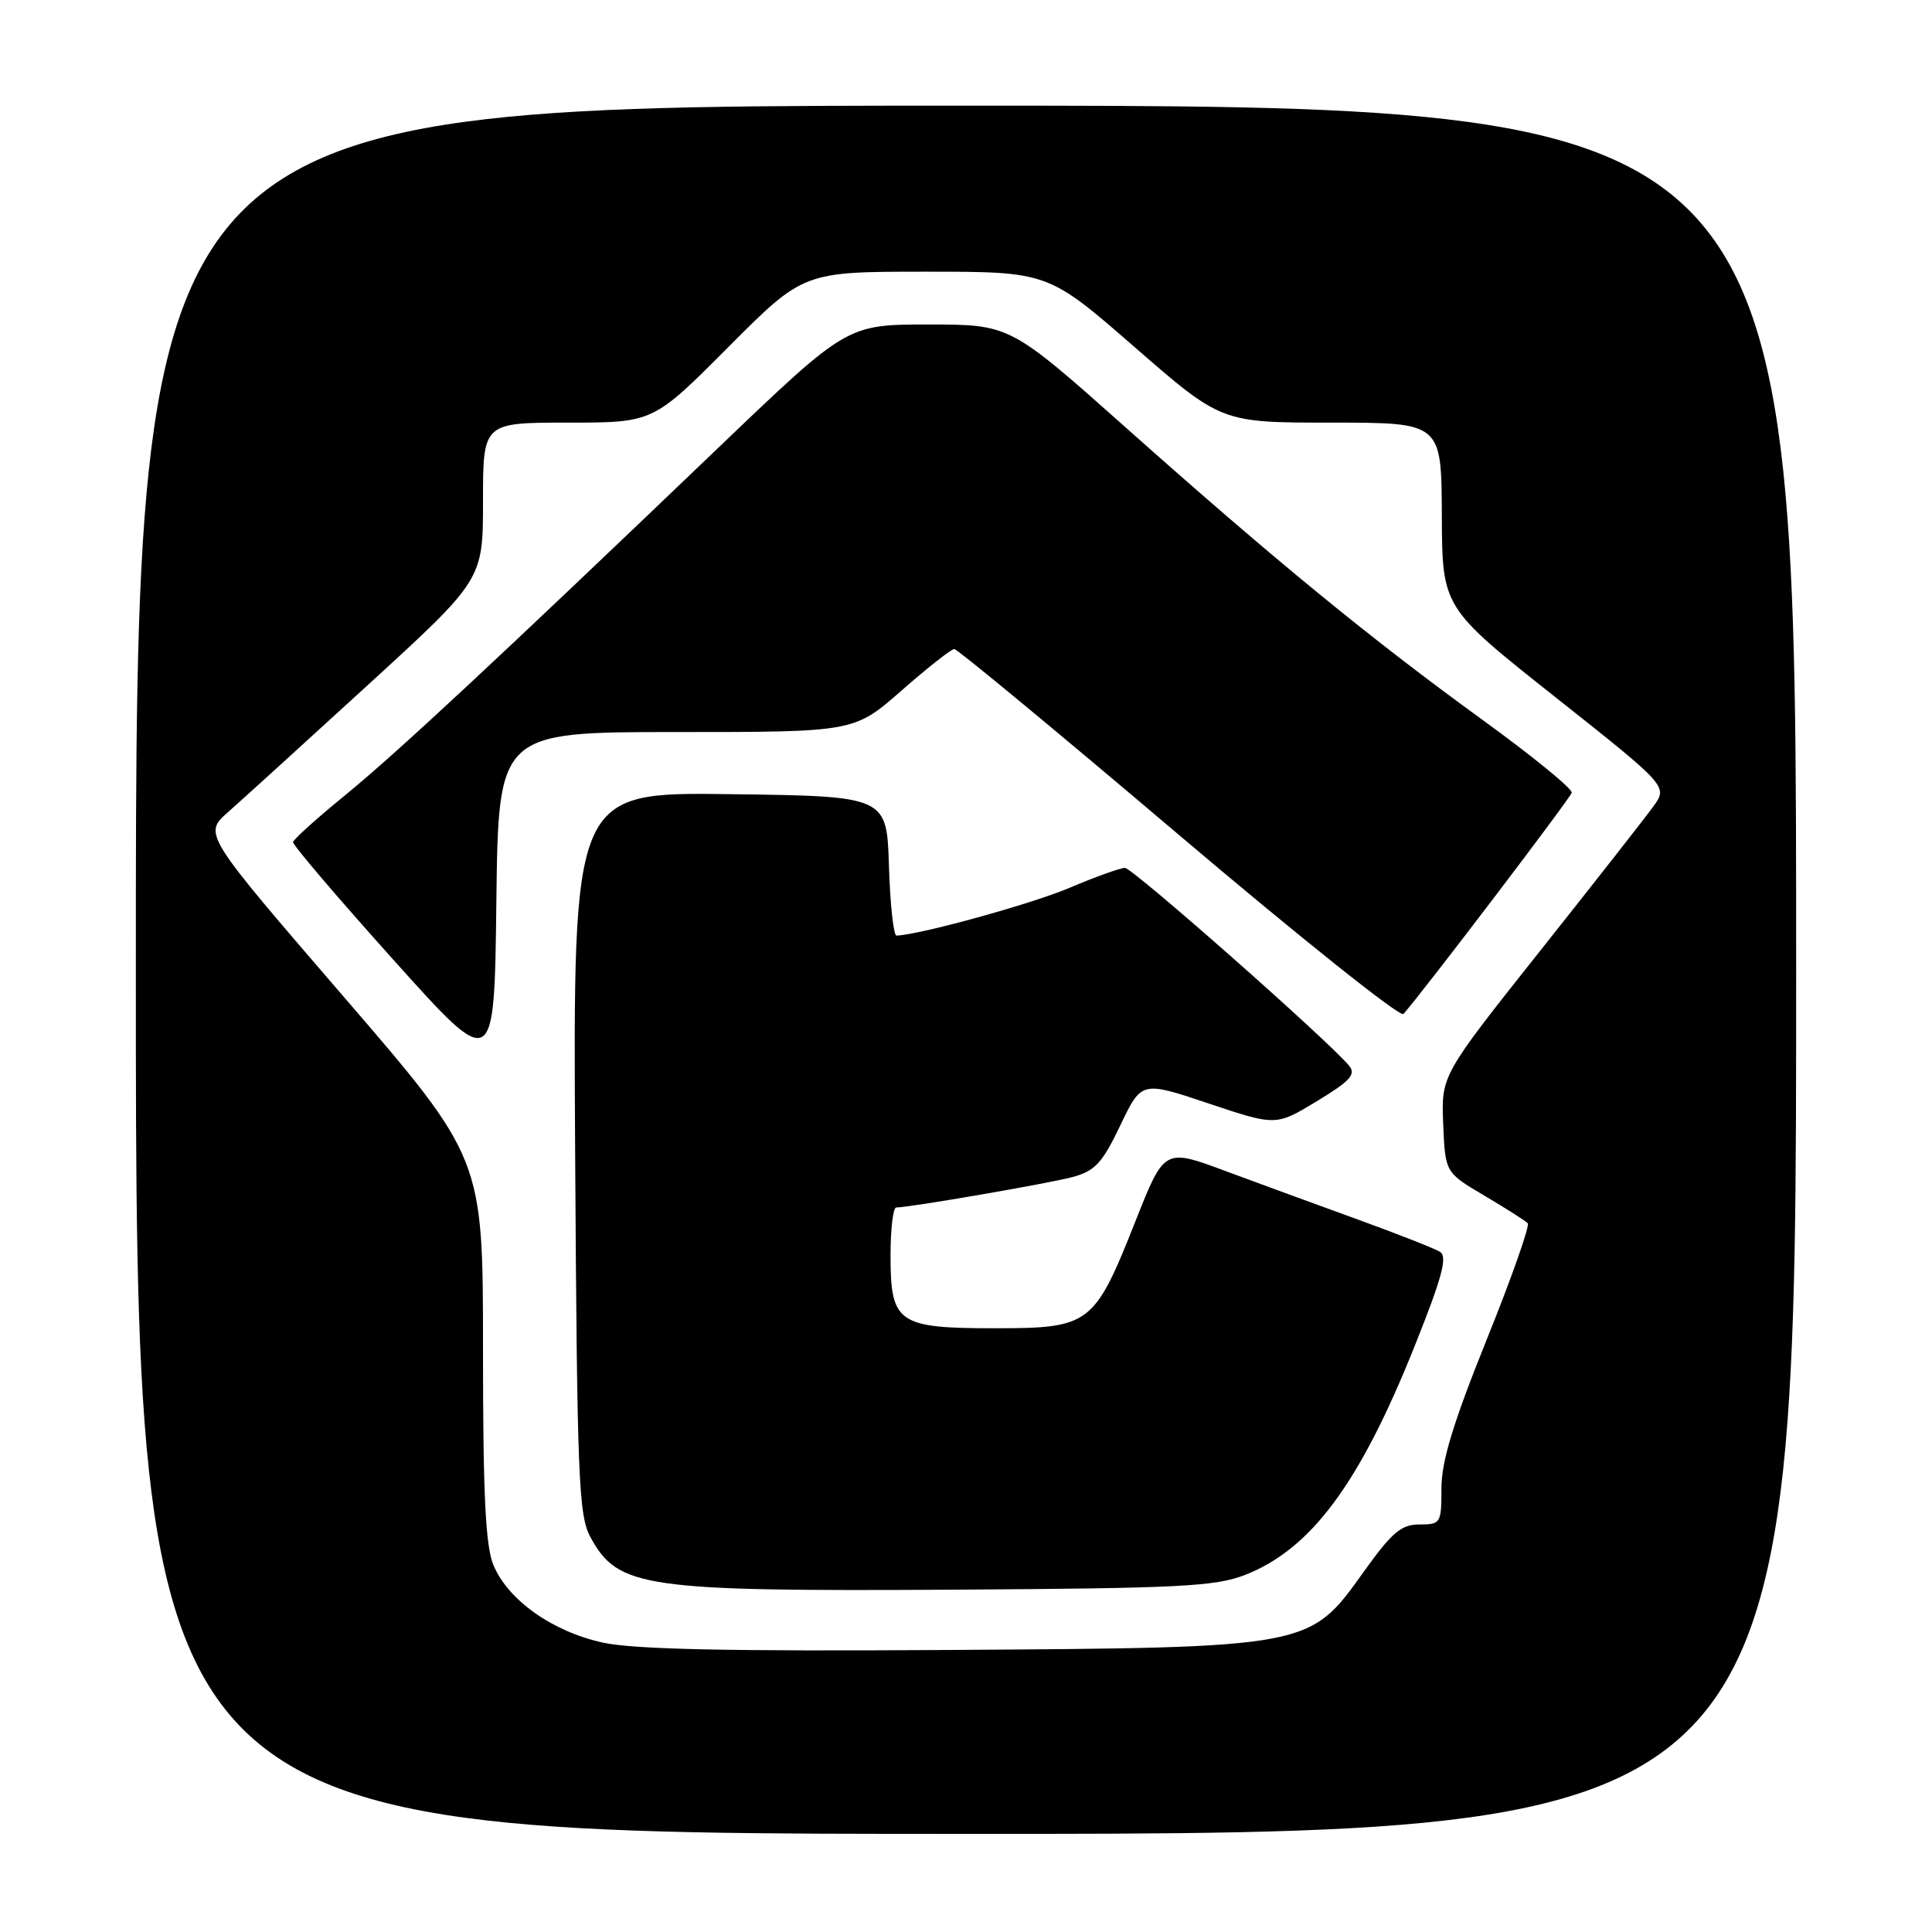 <?xml version="1.0" encoding="UTF-8" standalone="no"?>
<!DOCTYPE svg PUBLIC "-//W3C//DTD SVG 1.1//EN" "http://www.w3.org/Graphics/SVG/1.1/DTD/svg11.dtd" >
<svg xmlns="http://www.w3.org/2000/svg" xmlns:xlink="http://www.w3.org/1999/xlink" version="1.1" viewBox="0 0 256 256">
 <g >
 <path fill="currentColor"
d=" M 238.00 128.50 C 238.00 14.00 238.00 14.00 128.00 14.00 C 18.00 14.00 18.00 14.00 18.00 128.50 C 18.00 243.00 18.00 243.00 128.00 243.00 C 238.00 243.00 238.00 243.00 238.00 128.50 Z  M 79.86 217.65 C 73.18 216.18 67.33 212.03 65.39 207.40 C 64.33 204.85 64.00 198.14 64.00 178.77 C 64.00 153.48 64.00 153.48 45.47 131.99 C 26.94 110.50 26.94 110.50 30.22 107.61 C 32.02 106.02 40.36 98.44 48.75 90.76 C 64.00 76.81 64.00 76.81 64.00 66.41 C 64.00 56.00 64.00 56.00 75.27 56.00 C 86.54 56.00 86.54 56.00 96.50 46.00 C 106.46 36.00 106.46 36.00 122.66 36.00 C 138.87 36.00 138.87 36.00 150.35 46.00 C 161.84 56.00 161.84 56.00 176.42 56.00 C 191.00 56.00 191.00 56.00 191.05 68.25 C 191.10 80.50 191.10 80.50 206.05 92.34 C 221.00 104.19 221.00 104.19 219.09 106.84 C 218.04 108.30 211.28 116.92 204.07 126.00 C 190.97 142.50 190.97 142.50 191.23 148.93 C 191.50 155.37 191.50 155.37 196.69 158.43 C 199.54 160.12 202.13 161.76 202.43 162.08 C 202.74 162.39 200.29 169.34 196.99 177.52 C 192.56 188.51 191.00 193.64 191.00 197.19 C 191.00 201.84 190.90 202.00 188.09 202.00 C 185.66 202.00 184.44 203.04 180.70 208.27 C 173.49 218.37 173.75 218.32 125.50 218.63 C 96.44 218.82 83.96 218.55 79.86 217.65 Z  M 164.99 208.68 C 173.74 205.25 180.16 196.59 187.45 178.36 C 191.09 169.26 191.83 166.51 190.81 165.88 C 190.09 165.43 185.22 163.52 180.00 161.62 C 174.78 159.73 166.85 156.83 162.39 155.17 C 154.28 152.15 154.28 152.15 150.46 161.80 C 145.01 175.56 144.44 176.00 131.87 176.00 C 118.95 176.00 118.00 175.34 118.00 166.35 C 118.00 162.86 118.34 160.00 118.75 160.00 C 120.57 159.99 138.84 156.83 142.06 155.98 C 145.09 155.17 146.04 154.15 148.44 149.13 C 151.26 143.23 151.26 143.23 160.16 146.22 C 169.07 149.20 169.07 149.20 174.50 145.91 C 178.92 143.23 179.71 142.36 178.76 141.21 C 175.97 137.85 150.08 115.00 149.06 115.00 C 148.45 115.00 145.14 116.19 141.72 117.64 C 136.69 119.78 121.90 123.86 118.79 123.97 C 118.40 123.99 117.95 119.84 117.79 114.75 C 117.50 105.50 117.50 105.50 96.71 105.23 C 75.93 104.96 75.93 104.96 76.21 152.73 C 76.47 196.11 76.66 200.80 78.26 203.72 C 81.91 210.40 85.30 210.88 126.50 210.64 C 156.25 210.46 161.06 210.22 164.99 208.68 Z  M 89.62 97.00 C 113.19 97.00 113.19 97.00 119.46 91.50 C 122.90 88.48 126.05 86.00 126.45 86.00 C 126.85 86.00 140.23 97.07 156.19 110.61 C 172.14 124.14 185.53 134.83 185.96 134.36 C 188.37 131.68 208.06 105.80 208.26 105.04 C 208.39 104.54 203.10 100.22 196.50 95.43 C 181.62 84.64 168.94 74.25 149.17 56.65 C 133.83 43.00 133.83 43.00 123.04 43.00 C 112.24 43.00 112.24 43.00 95.37 59.15 C 65.70 87.56 52.67 99.69 45.72 105.38 C 41.99 108.42 38.89 111.22 38.83 111.58 C 38.77 111.95 44.75 118.96 52.11 127.16 C 65.50 142.08 65.50 142.08 65.77 119.54 C 66.04 97.00 66.04 97.00 89.62 97.00 Z "/>
</g>
</svg>